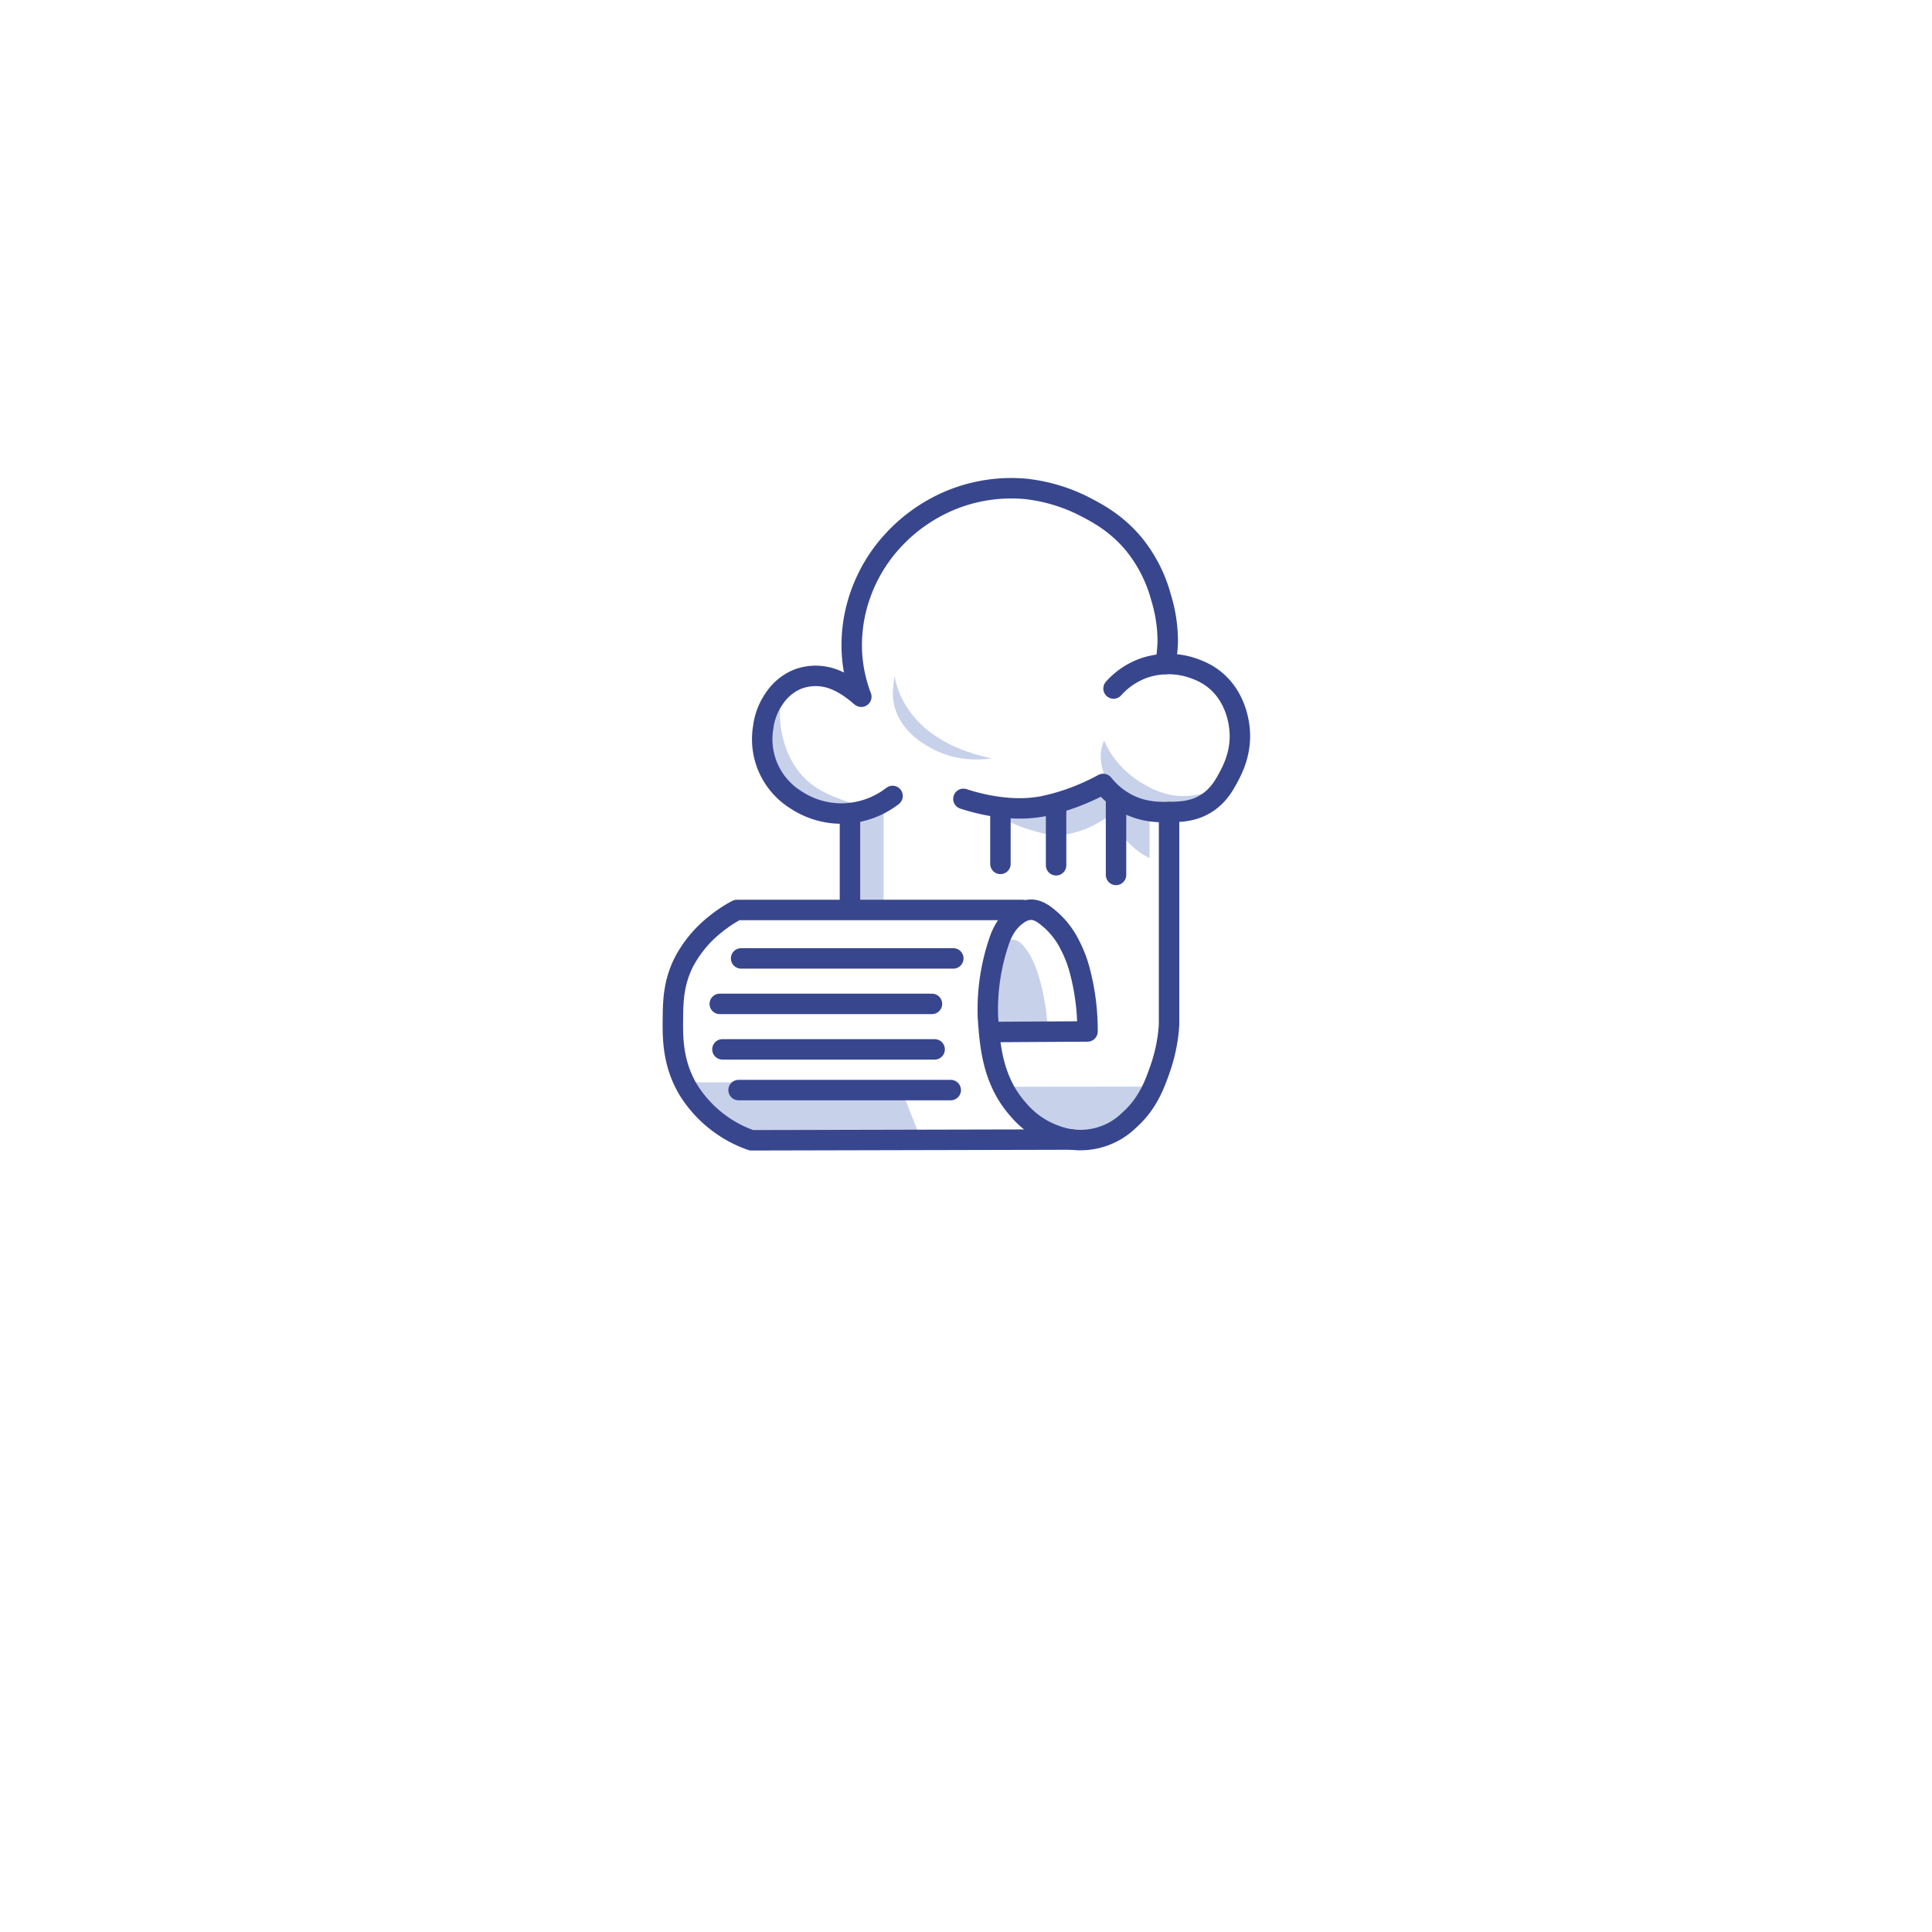 <svg id="eceb0df2-e97f-4395-aa03-d2f1ed9daf67" data-name="chef hat" xmlns="http://www.w3.org/2000/svg" viewBox="0 0 850.39 850.39"><defs><style>.b53cbd34-64ae-449c-b618-8e2b37cfeccc{fill:#c7d1ea;}.e60617a8-bd92-4f12-b315-a479afc33ede{fill:none;stroke:#38468e;stroke-linecap:round;stroke-linejoin:round;stroke-width:9px;}</style></defs><title>logo my recipe</title><path class="b53cbd34-64ae-449c-b618-8e2b37cfeccc" d="M446.66,413.69c2.56.58,4.22,3,5.79,5.27.72,1.05,2.73,4.11,4.83,11a83.16,83.16,0,0,1,2.32,9.73,121.27,121.27,0,0,1,1.58,12.54c0,.4.06.73.07.95l-25.65-.2c-1.54-6.67-1.31-10.9-.77-13.57a35.41,35.41,0,0,0,1.26-8.05,16,16,0,0,1,.24-3.25,19.23,19.23,0,0,1,1-3.25c1.59-4.63.57-6.23,2.38-8.24a7.53,7.53,0,0,1,2.07-1.55C442.9,414.37,444.72,413.25,446.66,413.69Z"/><path class="b53cbd34-64ae-449c-b618-8e2b37cfeccc" d="M393.7,297.33a38.65,38.65,0,0,0,3.47,10.49,42.91,42.91,0,0,0,15,16.37,57.82,57.82,0,0,0,13.3,6.52,73.13,73.13,0,0,0,11.06,3.07c-4,.61-15.21,1.78-26.42-4.34-3.4-1.86-12.93-7.06-16.11-17.55a24.29,24.29,0,0,1-1-7.78Z"/><path class="b53cbd34-64ae-449c-b618-8e2b37cfeccc" d="M343.92,306.25a45,45,0,0,0,1.48,21.35,36.77,36.77,0,0,0,7.12,13.15c5.31,6.15,11.36,8.61,16.17,10.56a53.59,53.59,0,0,0,13.37,3.52,56.25,56.25,0,0,1-16.45,1.89c-3.92-.14-7.24-.29-11.37-1.84a29.38,29.38,0,0,1-12-8.42,31.11,31.11,0,0,1-6.4-13.69A36.4,36.4,0,0,1,335,323a21.86,21.86,0,0,1,2.13-8.77A21,21,0,0,1,343.92,306.25Z"/><path class="b53cbd34-64ae-449c-b618-8e2b37cfeccc" d="M486,325.94a39,39,0,0,0,6.79,10.65,42.31,42.31,0,0,0,11.2,8.87,35,35,0,0,0,12.59,4.64,33.93,33.93,0,0,0,18.2-2.7c-.87.92-10.95,11.12-25.87,9.63-.93-.09-14.88-1.69-21.38-13a23,23,0,0,1-3-10.22,16.25,16.25,0,0,1,.3-4.3A16.6,16.6,0,0,1,486,325.94Z"/><path class="b53cbd34-64ae-449c-b618-8e2b37cfeccc" d="M436.52,357.2a60.07,60.07,0,0,0,16.54,7.93c5.19,1.56,9.79,2.95,15.85,2.18a39.85,39.85,0,0,0,13.53-4.65,49.28,49.28,0,0,0,5.24-3.2,78.42,78.42,0,0,0,7,9.16,39,39,0,0,0,6.69,6.33A32.84,32.84,0,0,0,506,377.7l0-18.17-21.23-11.95-22.27,6.36Z"/><rect class="b53cbd34-64ae-449c-b618-8e2b37cfeccc" x="375.19" y="354.83" width="13.74" height="45.2"/><path class="b53cbd34-64ae-449c-b618-8e2b37cfeccc" d="M442.22,478.36l64.15-.07a35.23,35.23,0,0,1-7,10.43,27.76,27.76,0,0,1-9.44,6.88c-8.94,4-13.41,6-19.95,5.69-11.23-.6-18.47-7.92-20.38-10A32.5,32.5,0,0,1,442.22,478.36Z"/><path class="b53cbd34-64ae-449c-b618-8e2b37cfeccc" d="M302.16,476.4h93.32l10,25.33-57.46.7c-4,.49-19.79,1.89-33.54-9.69A47.47,47.47,0,0,1,302.16,476.4Z"/><path class="e60617a8-bd92-4f12-b315-a479afc33ede" d="M392.87,350.35a37,37,0,0,1-21.18,7.71,36.22,36.22,0,0,1-21.34-6,31.42,31.42,0,0,1-14.42-31.89,28.12,28.12,0,0,1,4.74-12.52,22.93,22.93,0,0,1,10.06-8.55,22.21,22.21,0,0,1,13.67-.94c8.06,2,14.59,8.68,14.71,8.51,0,0,0,0,0,0A64.36,64.36,0,0,1,375,287.71a66.66,66.66,0,0,1,3.15-24.26,69.24,69.24,0,0,1,9.71-19.17,71.9,71.9,0,0,1,30.81-24.2,70.13,70.13,0,0,1,32.56-4.91,74.73,74.73,0,0,1,27.29,8.37c5.15,2.72,13.31,7.14,20.75,16.19A63.15,63.15,0,0,1,511.06,263,65.9,65.9,0,0,1,514,282.31a64.94,64.94,0,0,1-.69,7.75c-.15.92-.29,1.68-.4,2.22"/><path class="e60617a8-bd92-4f12-b315-a479afc33ede" d="M490.14,303.05a32.73,32.73,0,0,1,13.64-9.1,33.58,33.58,0,0,1,22.93.73,28.83,28.83,0,0,1,8,4.55c8.95,7.29,10.45,18,10.79,20.74,1.3,10.45-2.74,18.31-4.61,21.83s-4.54,8.54-10.19,12-11.38,3.58-16.74,3.64c-4.24.05-10.31,0-17.1-3.27a33.16,33.16,0,0,1-11.28-9.1,99.38,99.38,0,0,1-9.1,4.37A93.82,93.82,0,0,1,459,354.9c-14.63,2.79-29.36-1.45-34.94-3.27"/><line class="e60617a8-bd92-4f12-b315-a479afc33ede" x1="374.12" y1="359.3" x2="374.12" y2="400.03"/><line class="e60617a8-bd92-4f12-b315-a479afc33ede" x1="491.23" y1="351.52" x2="491.23" y2="385.11"/><line class="e60617a8-bd92-4f12-b315-a479afc33ede" x1="464.85" y1="354.31" x2="464.85" y2="380.86"/><line class="e60617a8-bd92-4f12-b315-a479afc33ede" x1="440.35" y1="356" x2="440.35" y2="380.25"/><path class="e60617a8-bd92-4f12-b315-a479afc33ede" d="M514.58,357.46V451a72.74,72.74,0,0,1-3.94,19.48c-2.25,6.43-5.33,15.22-13.59,22.55a30.61,30.61,0,0,1-32,6.91,38.12,38.12,0,0,1-16.92-11.64c-11.3-12.72-12.41-28.17-13.28-40.39A93.15,93.15,0,0,1,440,413.61c.87-2.4,2.95-7.59,7.89-11a10.58,10.58,0,0,1,5.33-2.18c3.73-.25,6.56,2.11,9.34,4.49a36.28,36.28,0,0,1,8.25,10.79,53.24,53.24,0,0,1,4.37,11.16A102.5,102.5,0,0,1,478.68,454l-43.35.26"/><path class="e60617a8-bd92-4f12-b315-a479afc33ede" d="M471.65,501.58l-140.89.33a52.09,52.09,0,0,1-9.46-4.36,53.41,53.41,0,0,1-18.2-17.65c-7.2-11.88-7-23.47-6.91-32,.1-7.11.22-15.37,4.91-24.57a52.06,52.06,0,0,1,13.74-16.46,57.41,57.41,0,0,1,9.55-6.34H450"/><line class="e60617a8-bd92-4f12-b315-a479afc33ede" x1="326.21" y1="421.86" x2="419.61" y2="421.86"/><line class="e60617a8-bd92-4f12-b315-a479afc33ede" x1="316.81" y1="441.87" x2="410.21" y2="441.87"/><line class="e60617a8-bd92-4f12-b315-a479afc33ede" x1="317.99" y1="461.89" x2="411.39" y2="461.89"/><line class="e60617a8-bd92-4f12-b315-a479afc33ede" x1="325.09" y1="479.81" x2="418.48" y2="479.81"/></svg>